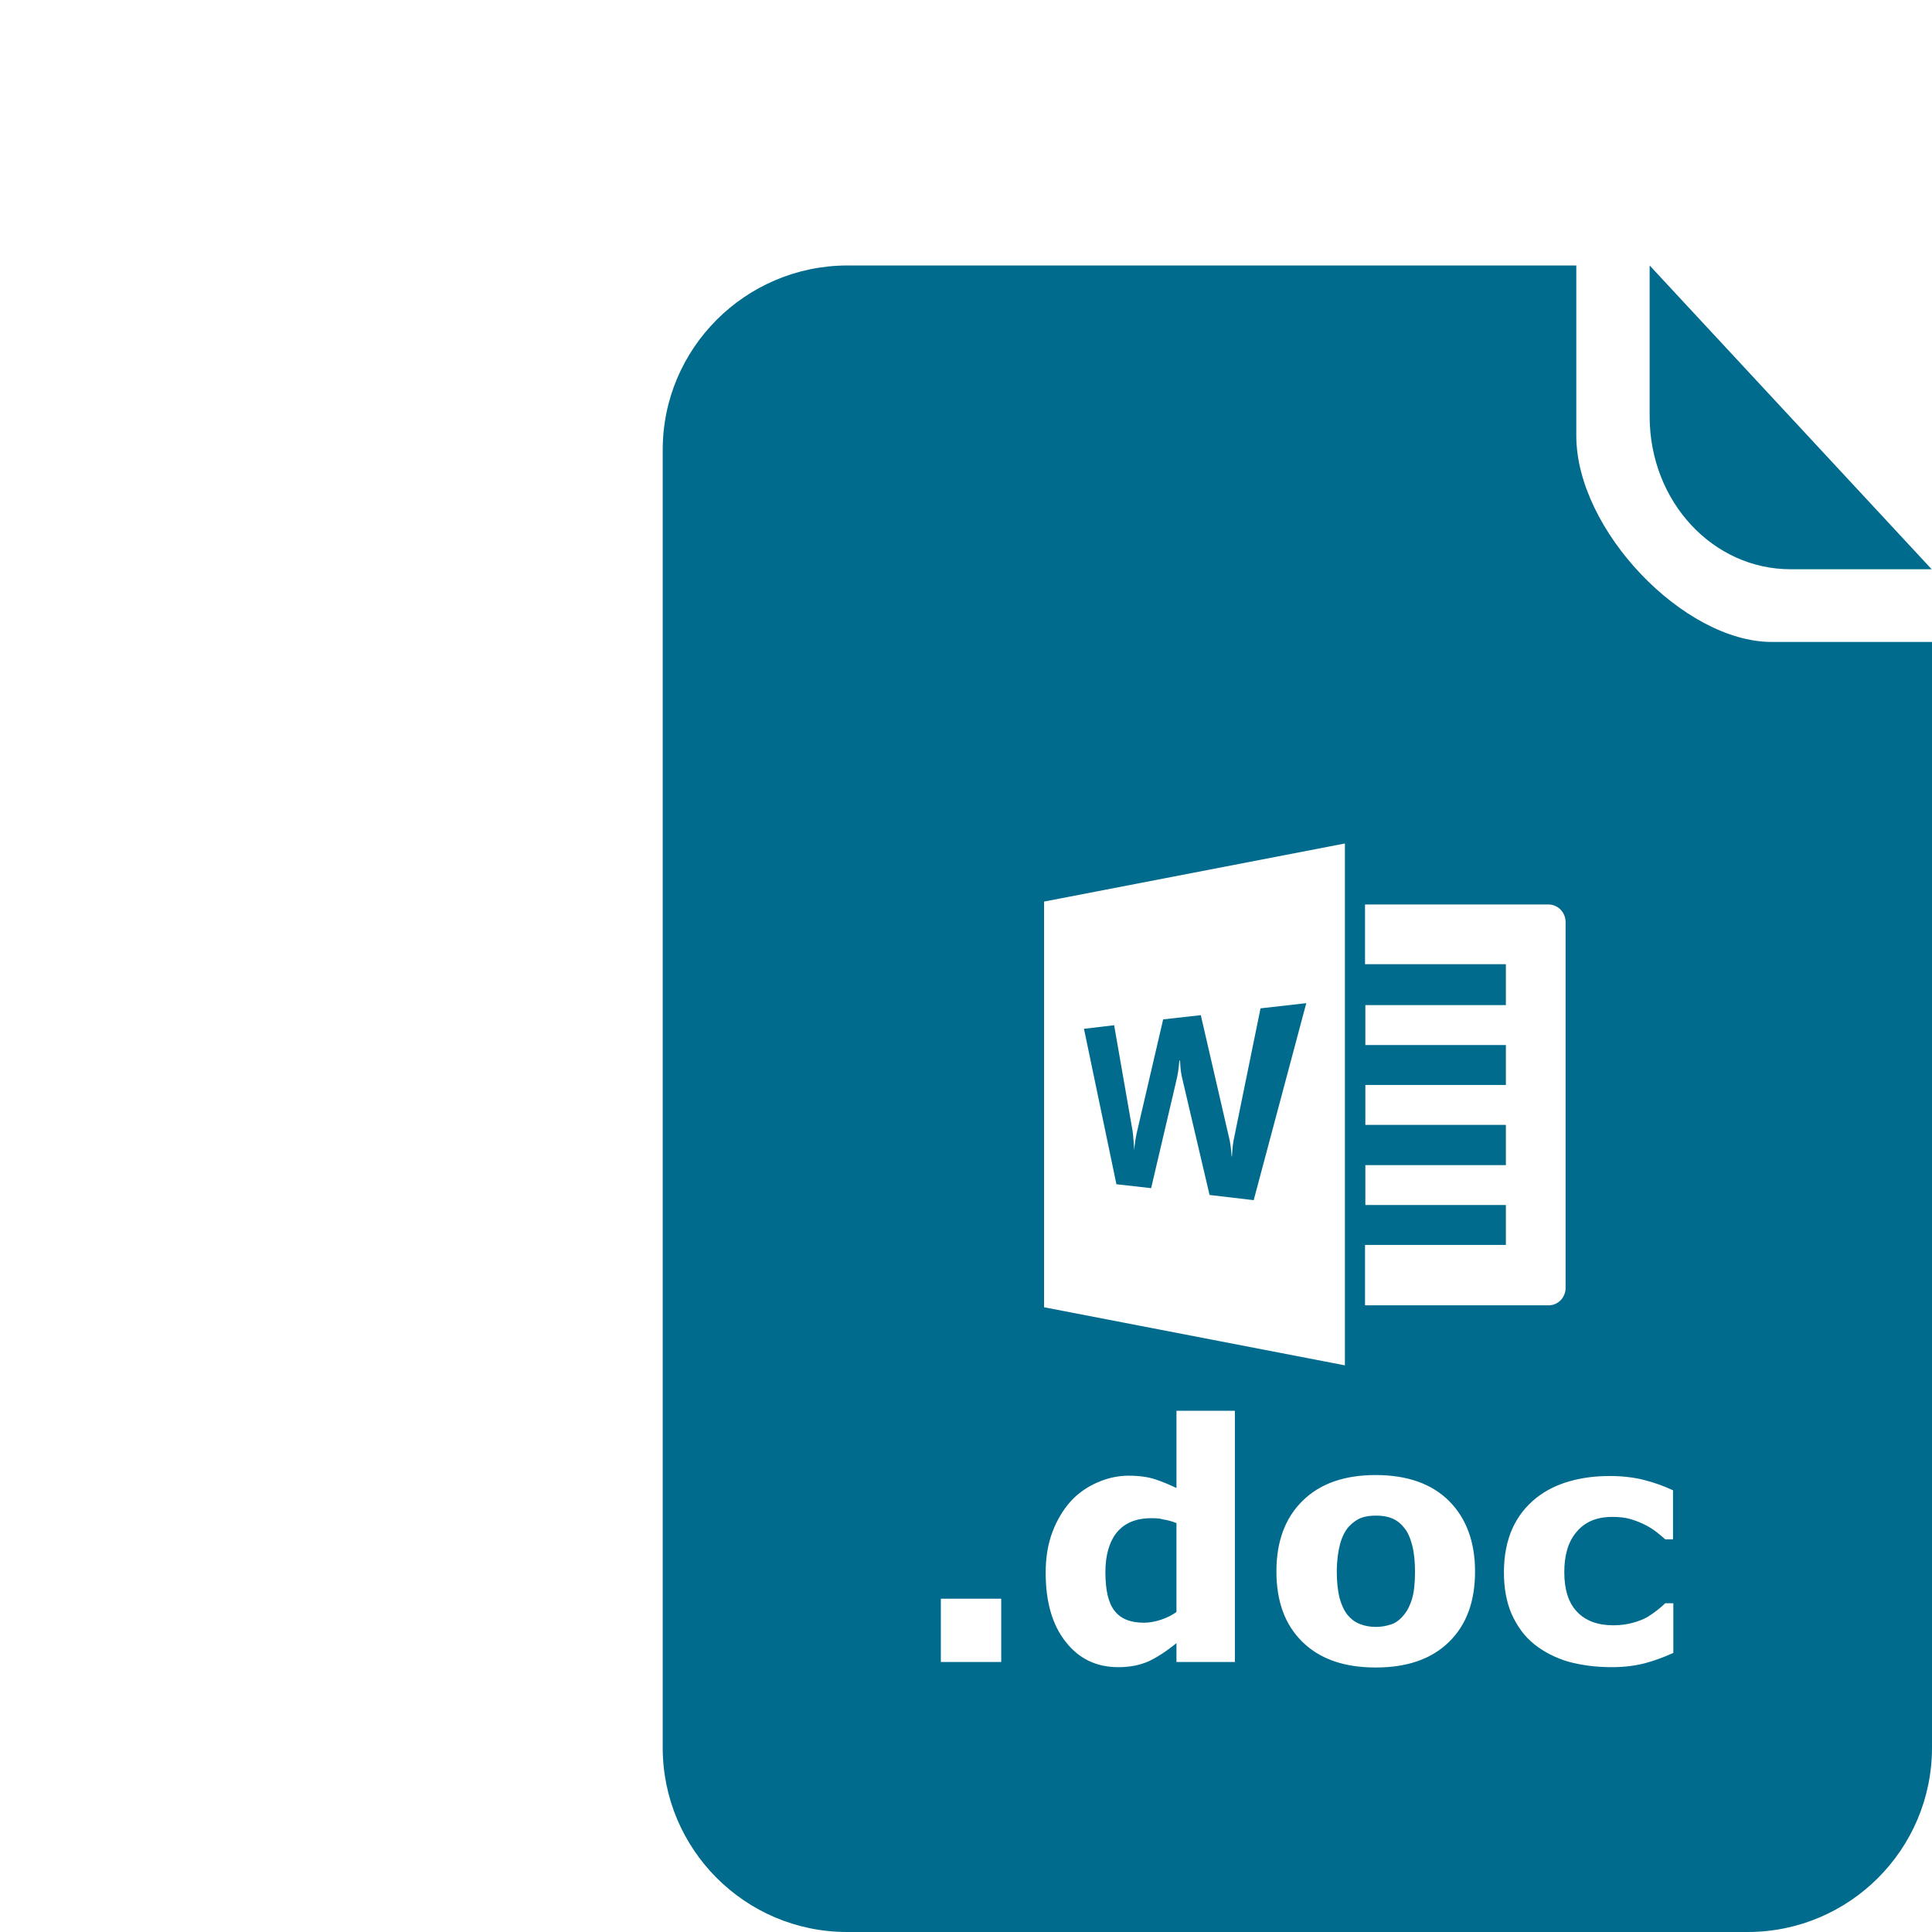 <?xml version="1.0" encoding="utf-8"?>
<!-- Generator: Adobe Illustrator 18.0.0, SVG Export Plug-In . SVG Version: 6.00 Build 0)  -->
<!DOCTYPE svg PUBLIC "-//W3C//DTD SVG 1.1//EN" "http://www.w3.org/Graphics/SVG/1.1/DTD/svg11.dtd">
<svg version="1.1" id="Layer_1" xmlns="http://www.w3.org/2000/svg" xmlns:xlink="http://www.w3.org/1999/xlink" x="0px" y="0px"
	 viewBox="0 123.3 595.3 595.3" enable-background="new 0 123.3 595.3 595.3" xml:space="preserve" width="40px" height="40px">
<g id="Layer_1_1_">
	<g>
		<path fill="#006B8D" d="M551.7,298.7c23.9,0,43.5,0,43.5,0l-86.9-93.6v46.7C508.4,277.9,527.8,298.7,551.7,298.7z"/>
		<g>
			<path fill="#006B8D" d="M354.7,591.1c-4.7,0-8.2,1.5-10.6,4.4c-2.3,2.9-3.5,7-3.5,12.2c0,5.5,0.9,9.5,2.8,11.9
				c1.9,2.5,4.9,3.7,9.1,3.7c1.6,0,3.3-0.3,5.2-0.9c1.8-0.6,3.4-1.4,4.8-2.4v-27.4c-1.3-0.5-2.6-0.9-4-1.1
				C357.2,591.1,355.9,591.1,354.7,591.1z"/>
			<path fill="#006B8D" d="M380.4,473.2c-0.5,2.1-0.7,4.3-0.8,6.4h-0.1c-0.2-2.7-0.5-4.8-0.9-6.2l-8.6-37.3l-11.6,1.3l-8,34.4
				c-0.5,2.1-0.8,4.1-0.9,5.9l0,0c-0.2-2.4-0.3-4.4-0.5-5.8l-5.7-32.7l-9.3,1.1l10,47.9l10.7,1.2l7.8-33.3c0.4-1.6,0.7-3.6,0.9-6
				h0.2c0.1,2.2,0.3,4.2,0.8,6l8.3,35.4l13.6,1.6l16.2-60.7l-14.1,1.6L380.4,473.2z"/>
			<path fill="#006B8D" d="M545.9,321.1c-27.1,0-60.2-34.5-60.2-63.5c0-28.9,0-52.5,0-52.5H261c-31.3,0.1-56.8,25.5-56.8,56.8v151
				v248.9c0,31.3,25.4,56.8,56.8,56.8h277.5c31.3,0,56.8-25.4,56.8-56.8V321.1H545.9z M420.6,506.9H464v-12.3h-43.3v-12.3H464v-12.4
				h-43.3v-12.3H464v-12.3h-43.3V433H464v-12.6h-43.4V402h56.6c2.8,0,5.2,2.4,5.2,5.4v112.7c0,3-2.3,5.4-5.2,5.4h-56.6V506.9z
				 M321.7,401.1l92.7-17.9V544l-92.7-17.9V401.1z M308.5,635.4h-18.6v-19.5h18.6V635.4z M380.5,635.4h-18v-5.8
				c-3.1,2.5-6,4.4-8.6,5.6c-2.7,1.2-5.8,1.8-9.3,1.8c-6.8,0-12.2-2.6-16.3-7.9c-4.1-5.2-6.1-12.3-6.1-21.2c0-4.7,0.7-8.9,2.1-12.6
				s3.3-6.8,5.6-9.4c2.3-2.5,5-4.4,8.2-5.8s6.4-2.1,9.6-2.1c3.3,0,6.1,0.4,8.2,1.1c2.1,0.7,4.3,1.6,6.6,2.7v-23.8h18L380.5,635.4
				L380.5,635.4z M446.5,629.2c-5.4,5.3-12.9,7.9-22.6,7.9s-17.2-2.6-22.6-7.9c-5.4-5.3-8-12.5-8-21.7c0-9.3,2.7-16.5,8.1-21.8
				c5.4-5.3,12.9-7.9,22.5-7.9c9.7,0,17.3,2.7,22.6,8s8,12.6,8,21.7C454.5,616.7,451.9,623.9,446.5,629.2z M515.6,597.6h-2.5
				c-0.7-0.6-1.5-1.3-2.5-2.1c-1-0.8-2.2-1.6-3.6-2.3c-1.4-0.7-2.8-1.3-4.5-1.8c-1.7-0.5-3.5-0.7-5.7-0.7c-4.8,0-8.4,1.5-11,4.6
				c-2.6,3-3.8,7.2-3.8,12.4c0,5.4,1.3,9.5,3.9,12.2c2.6,2.8,6.4,4.2,11.2,4.2c2.3,0,4.3-0.3,6.1-0.8c1.8-0.5,3.3-1.1,4.5-1.8
				c1.1-0.7,2.1-1.4,3-2.1c0.9-0.7,1.7-1.4,2.4-2.1h2.5v15.3c-2.8,1.3-5.8,2.4-8.8,3.2c-3.1,0.8-6.5,1.2-10.2,1.2
				c-4.9,0-9.3-0.6-13.4-1.7c-4-1.2-7.5-3-10.5-5.4c-3-2.4-5.2-5.5-6.9-9.2c-1.6-3.7-2.4-8-2.4-12.9c0-5.2,0.9-9.7,2.6-13.5
				c1.7-3.8,4.2-6.9,7.3-9.4c3-2.4,6.5-4.1,10.4-5.2c3.9-1.1,8-1.6,12.3-1.6c3.8,0,7.3,0.4,10.5,1.2s6.2,1.9,9,3.2v15.1L515.6,597.6
				L515.6,597.6z"/>
			<path fill="#006B8D" d="M432.6,594c-1.1-1.4-2.3-2.3-3.8-2.9c-1.5-0.6-3.1-0.8-4.8-0.8c-1.7,0-3.3,0.2-4.6,0.7
				c-1.3,0.5-2.6,1.4-3.9,2.8c-1.1,1.3-2,3.1-2.6,5.3c-0.6,2.3-1,5.1-1,8.5c0,3.1,0.3,5.7,0.8,7.9c0.6,2.2,1.4,4,2.5,5.4
				c1.1,1.3,2.3,2.2,3.8,2.8c1.5,0.6,3.2,0.9,5,0.9c1.6,0,3.2-0.3,4.7-0.8c1.5-0.5,2.7-1.5,3.8-2.8c1.2-1.4,2-3.1,2.6-5.1
				c0.6-2,0.9-4.8,0.9-8.3c0-3.3-0.3-6-0.9-8.3C434.5,597.1,433.7,595.2,432.6,594z"/>
		</g>
	</g>
</g>
<g id="Layer_2">
</g>
</svg>
